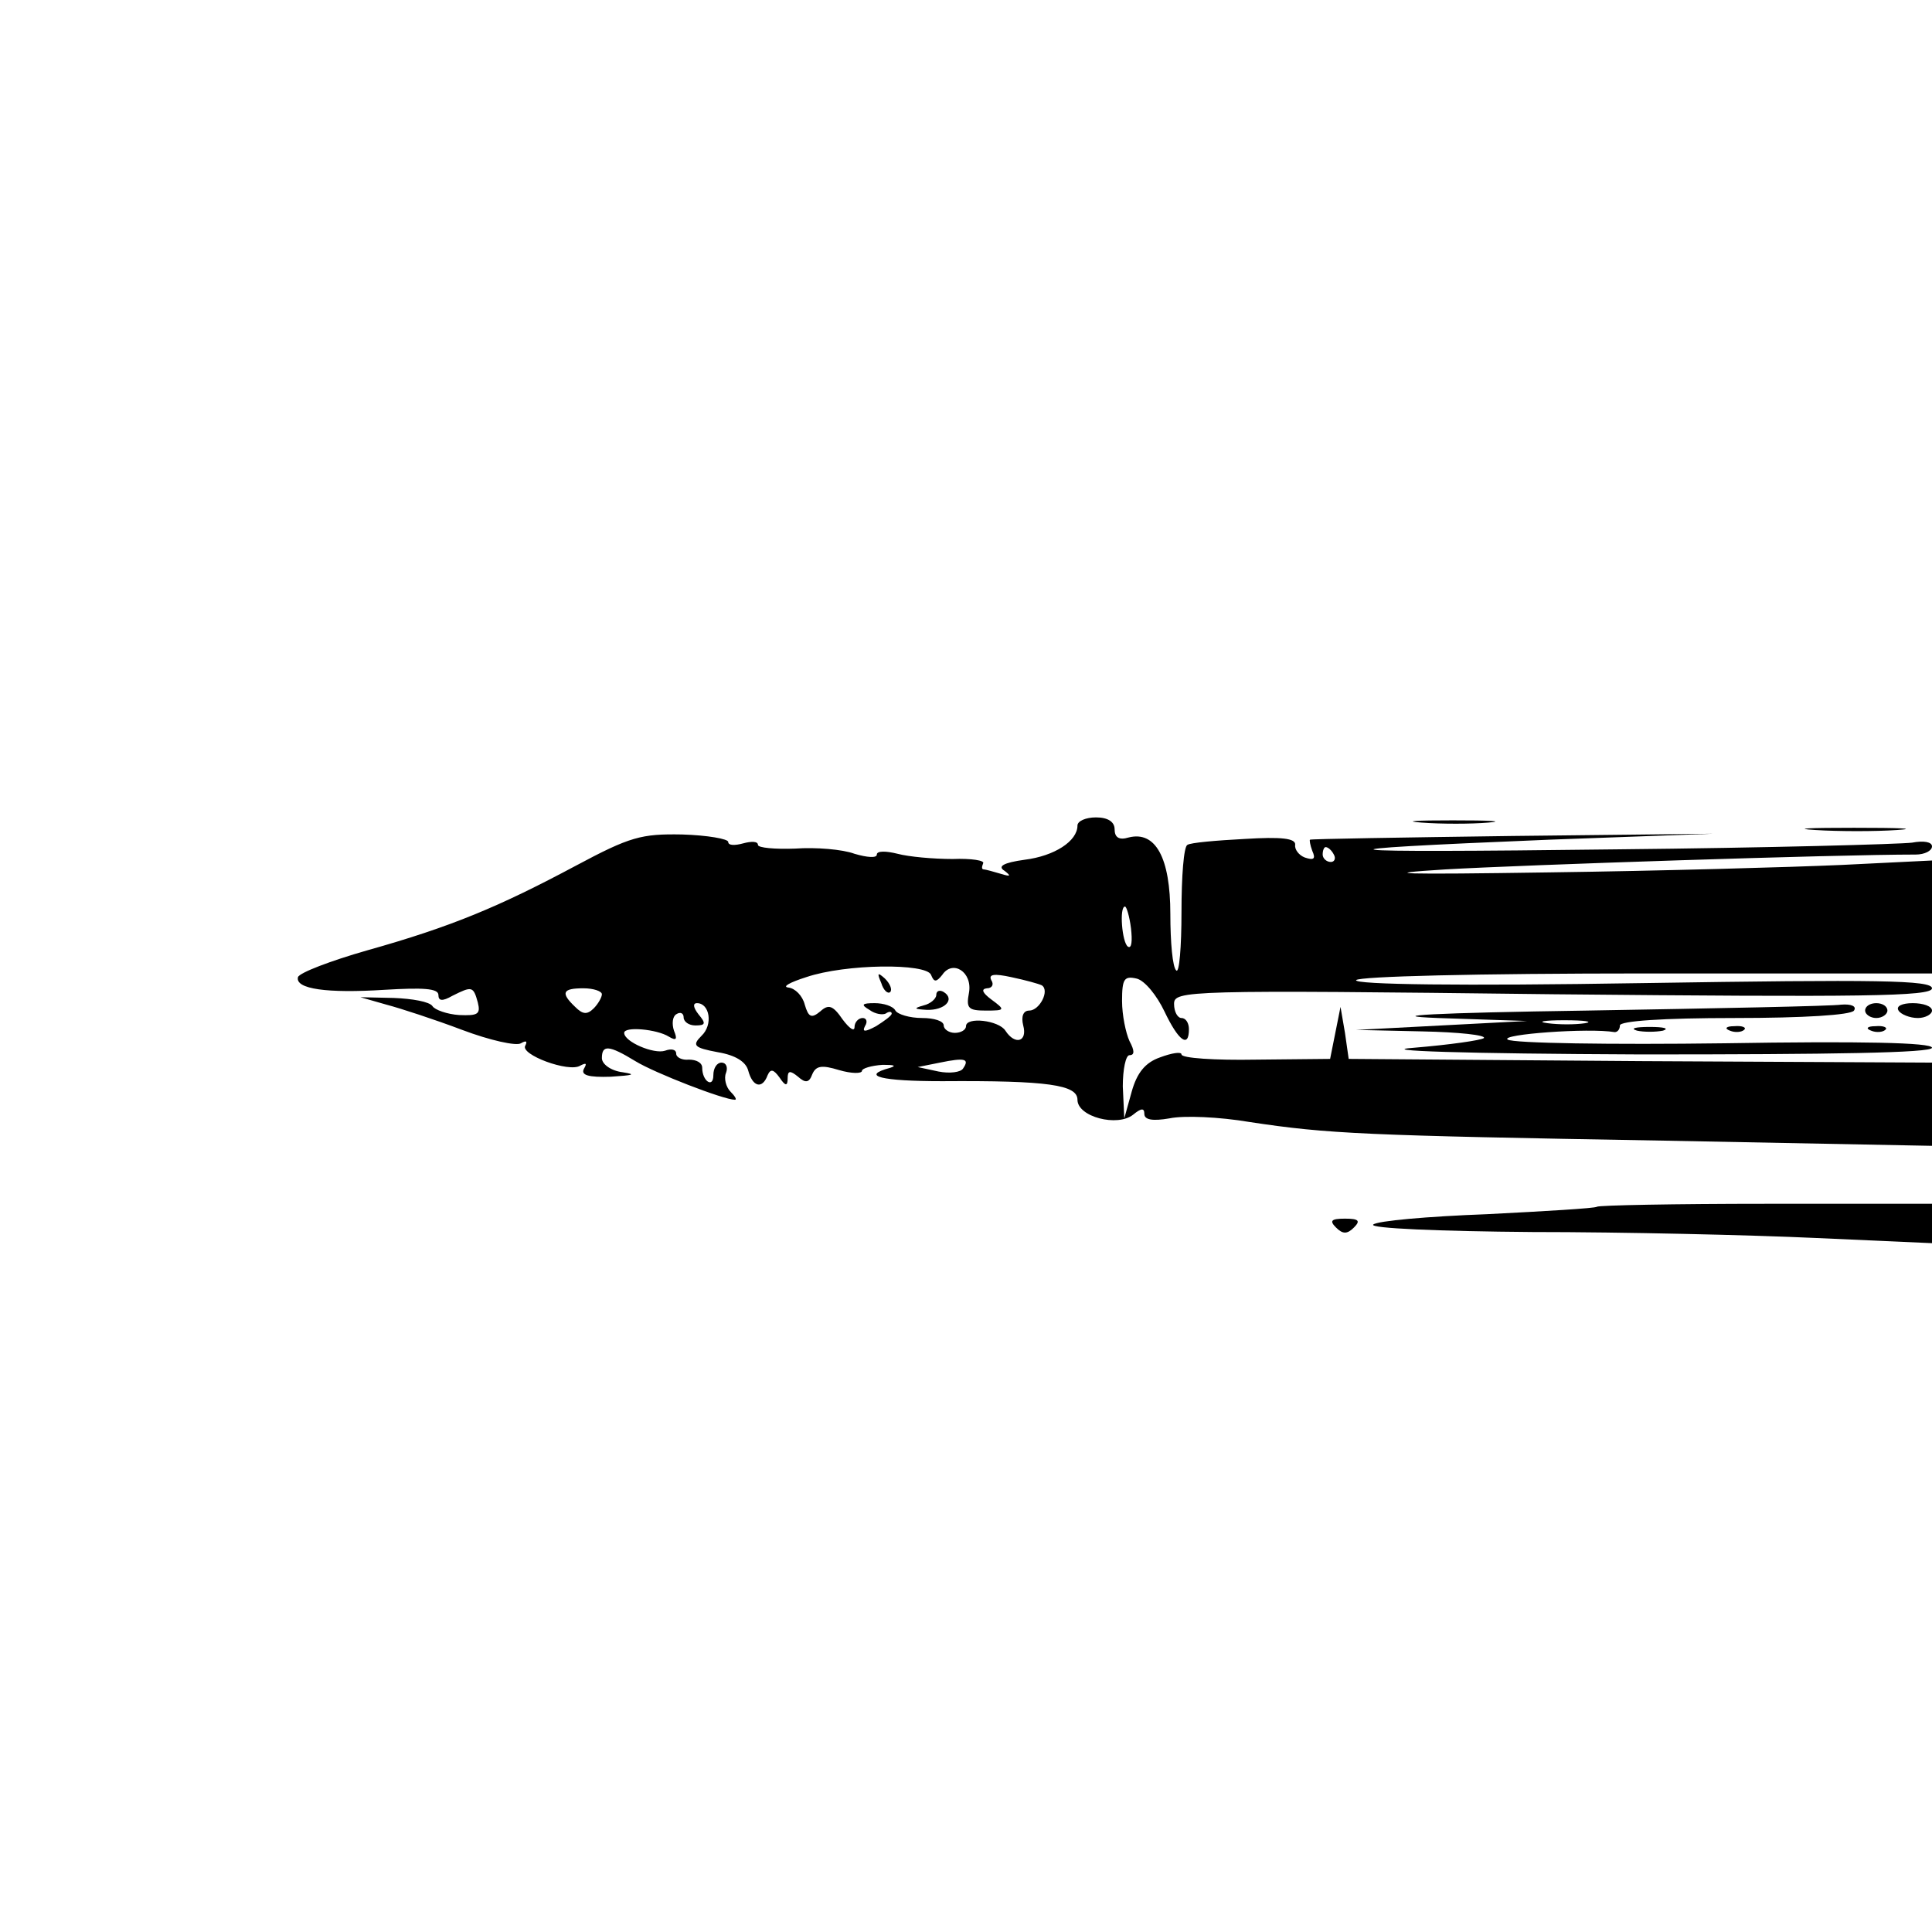 <?xml version="1.0" standalone="no"?>
<!DOCTYPE svg PUBLIC "-//W3C//DTD SVG 20010904//EN"
 "http://www.w3.org/TR/2001/REC-SVG-20010904/DTD/svg10.dtd">
<svg version="1.0" xmlns="http://www.w3.org/2000/svg"
 width="260pt" height="260pt" viewBox="0 0 260 260"
 preserveAspectRatio="xMidYMid meet">
<g transform="translate(0,260) scale(0.1,-0.1)"
fill="#000000" stroke="none">
<path d="M1450 1489 c0 -21 -31 -41 -71 -46 -29 -4 -37 -9 -27 -15 9 -7 8 -8
-5 -4 -10 3 -21 6 -23 6 -3 0 -3 3 -1 8 3 4 -16 7 -41 6 -26 0 -59 3 -74 7
-16 4 -28 4 -28 -1 0 -5 -13 -4 -30 1 -16 6 -52 9 -80 7 -27 -1 -50 1 -50 5 0
5 -9 5 -20 2 -11 -3 -20 -3 -20 2 0 4 -28 9 -62 10 -55 1 -70 -3 -143 -42
-103 -55 -167 -82 -281 -114 -49 -14 -91 -30 -93 -36 -4 -16 39 -22 117 -17
51 3 72 2 72 -7 0 -8 5 -9 19 -1 26 13 28 13 34 -9 4 -16 0 -18 -25 -17 -16 1
-33 7 -36 12 -4 6 -27 10 -52 11 l-45 1 35 -10 c19 -5 65 -20 102 -34 37 -14
73 -22 79 -18 7 4 9 3 6 -3 -8 -12 59 -37 74 -27 8 4 9 3 5 -4 -5 -9 6 -12 36
-11 30 2 35 3 16 6 -16 2 -28 11 -28 19 0 18 9 18 45 -4 26 -16 119 -52 134
-52 3 0 0 5 -6 11 -6 6 -9 18 -6 25 3 8 0 14 -6 14 -6 0 -11 -7 -11 -17 0 -18
-15 -8 -15 10 0 7 -8 11 -18 11 -9 -1 -17 3 -17 8 0 6 -7 7 -15 4 -15 -5 -55
12 -55 24 0 9 44 5 60 -5 10 -6 12 -4 7 8 -3 9 -2 19 3 22 6 4 10 1 10 -4 0
-6 7 -11 16 -11 14 0 14 3 4 15 -7 9 -8 15 -2 15 17 0 22 -29 6 -44 -13 -13
-10 -16 22 -22 24 -4 38 -13 41 -25 6 -22 19 -25 26 -6 4 9 8 8 16 -3 8 -12
11 -12 11 -1 0 10 3 11 14 2 10 -9 15 -8 19 3 5 12 13 13 36 6 17 -5 31 -5 31
-1 0 3 12 7 28 8 15 0 19 -1 10 -4 -41 -11 -12 -18 70 -18 143 1 182 -5 182
-25 0 -23 54 -37 75 -20 11 9 15 9 15 1 0 -8 11 -10 34 -6 19 4 67 2 108 -5
106 -16 153 -18 556 -25 l362 -7 0 56 0 56 -392 2 -393 3 -5 35 -6 35 -7 -35
-7 -35 -100 -1 c-55 -1 -100 2 -100 7 0 4 -13 2 -29 -4 -20 -7 -31 -21 -38
-46 l-10 -36 -2 43 c0 23 4 42 9 42 7 0 7 6 0 19 -5 11 -10 35 -10 54 0 30 3
34 20 30 11 -3 27 -23 37 -44 19 -40 33 -50 33 -24 0 8 -4 15 -10 15 -5 0 -10
8 -10 19 0 18 15 19 510 13 416 -4 510 -3 510 8 0 11 -72 12 -390 7 -244 -4
-388 -2 -385 4 4 5 160 9 391 9 l384 0 0 76 0 76 -122 -6 c-68 -3 -244 -8
-393 -10 -200 -3 -236 -2 -140 4 103 6 524 20 633 20 12 0 22 5 22 11 0 6 -11
8 -27 5 -16 -2 -194 -7 -398 -9 -403 -5 -433 -1 -90 13 l220 8 -270 -3 c-148
-2 -271 -4 -272 -5 -1 0 0 -7 3 -15 5 -11 2 -13 -10 -9 -8 3 -14 11 -13 17 1
9 -19 11 -68 8 -38 -2 -73 -5 -77 -8 -5 -2 -8 -43 -8 -90 0 -48 -3 -83 -7 -79
-5 4 -8 38 -8 76 0 76 -20 112 -56 103 -13 -4 -19 0 -19 11 0 10 -9 16 -25 16
-14 0 -25 -5 -25 -11z m345 -39 c3 -5 1 -10 -4 -10 -6 0 -11 5 -11 10 0 6 2
10 4 10 3 0 8 -4 11 -10z m-273 -99 c2 -17 1 -28 -4 -25 -8 5 -12 54 -4 54 2
0 6 -13 8 -29z m-269 -63 c4 -10 7 -10 15 0 14 21 41 4 36 -24 -4 -21 -1 -24
23 -24 26 0 26 1 7 15 -12 9 -14 14 -6 15 7 0 10 5 6 11 -4 8 4 9 27 4 19 -4
37 -9 41 -11 11 -7 -3 -34 -17 -34 -8 0 -11 -8 -8 -20 6 -22 -11 -27 -24 -7
-9 14 -53 19 -53 6 0 -5 -7 -9 -15 -9 -8 0 -15 5 -15 10 0 6 -13 10 -29 10
-17 0 -33 5 -36 10 -3 6 -16 10 -28 10 -17 0 -19 -2 -7 -9 8 -6 18 -7 22 -5 4
3 8 3 8 0 0 -3 -10 -10 -21 -17 -15 -8 -19 -8 -15 0 4 6 2 11 -3 11 -6 0 -11
-6 -11 -12 0 -7 -7 -2 -16 10 -13 19 -19 21 -30 11 -12 -10 -16 -8 -21 9 -3
12 -13 22 -22 23 -9 1 2 7 24 14 53 18 162 19 168 3z m-443 -26 c0 -4 -5 -13
-11 -19 -9 -9 -15 -8 -25 2 -20 19 -17 25 11 25 14 0 25 -4 25 -8z m486 -100
c-3 -5 -18 -7 -33 -4 l-28 6 30 6 c34 7 40 5 31 -8z"/>
<path d="M1186 1277 c3 -10 9 -15 12 -12 3 3 0 11 -7 18 -10 9 -11 8 -5 -6z"/>
<path d="M1260 1261 c0 -5 -8 -12 -17 -14 -14 -4 -13 -5 4 -6 24 -1 39 14 23
24 -5 3 -10 2 -10 -4z"/>
<path d="M1913 1493 c26 -2 67 -2 90 0 23 2 2 3 -48 3 -49 0 -68 -1 -42 -3z"/>
<path d="M2443 1483 c32 -2 81 -2 110 0 29 2 3 3 -58 3 -60 0 -84 -1 -52 -3z"/>
<path d="M2135 1240 c-205 -3 -277 -7 -200 -10 l120 -4 -115 -6 -115 -6 89 -2
c49 -1 86 -5 83 -9 -4 -3 -46 -9 -94 -13 -54 -4 65 -8 305 -9 257 0 392 2 392
9 0 7 -96 9 -279 6 -153 -2 -285 0 -292 5 -11 7 109 16 144 10 4 0 7 4 7 9 0
6 58 10 154 10 93 0 157 4 161 10 4 6 -4 9 -17 8 -13 -2 -167 -5 -343 -8z m-2
-17 c-13 -2 -35 -2 -50 0 -16 2 -5 4 22 4 28 0 40 -2 28 -4z"/>
<path d="M2510 1240 c0 -5 7 -10 15 -10 8 0 15 5 15 10 0 6 -7 10 -15 10 -8 0
-15 -4 -15 -10z"/>
<path d="M2555 1240 c3 -5 15 -10 26 -10 10 0 19 5 19 10 0 6 -12 10 -26 10
-14 0 -23 -4 -19 -10z"/>
<path d="M2203 1213 c9 -2 25 -2 35 0 9 3 1 5 -18 5 -19 0 -27 -2 -17 -5z"/>
<path d="M2328 1213 c7 -3 16 -2 19 1 4 3 -2 6 -13 5 -11 0 -14 -3 -6 -6z"/>
<path d="M2518 1213 c7 -3 16 -2 19 1 4 3 -2 6 -13 5 -11 0 -14 -3 -6 -6z"/>
<path d="M2149 976 c-2 -2 -69 -6 -148 -10 -80 -3 -148 -9 -153 -14 -5 -5 88
-9 214 -10 123 0 294 -4 381 -8 l157 -7 0 27 0 26 -223 0 c-123 0 -226 -2
-228 -4z"/>
<path d="M1798 948 c9 -9 15 -9 24 0 9 9 7 12 -12 12 -19 0 -21 -3 -12 -12z"/>
</g>
</svg>
